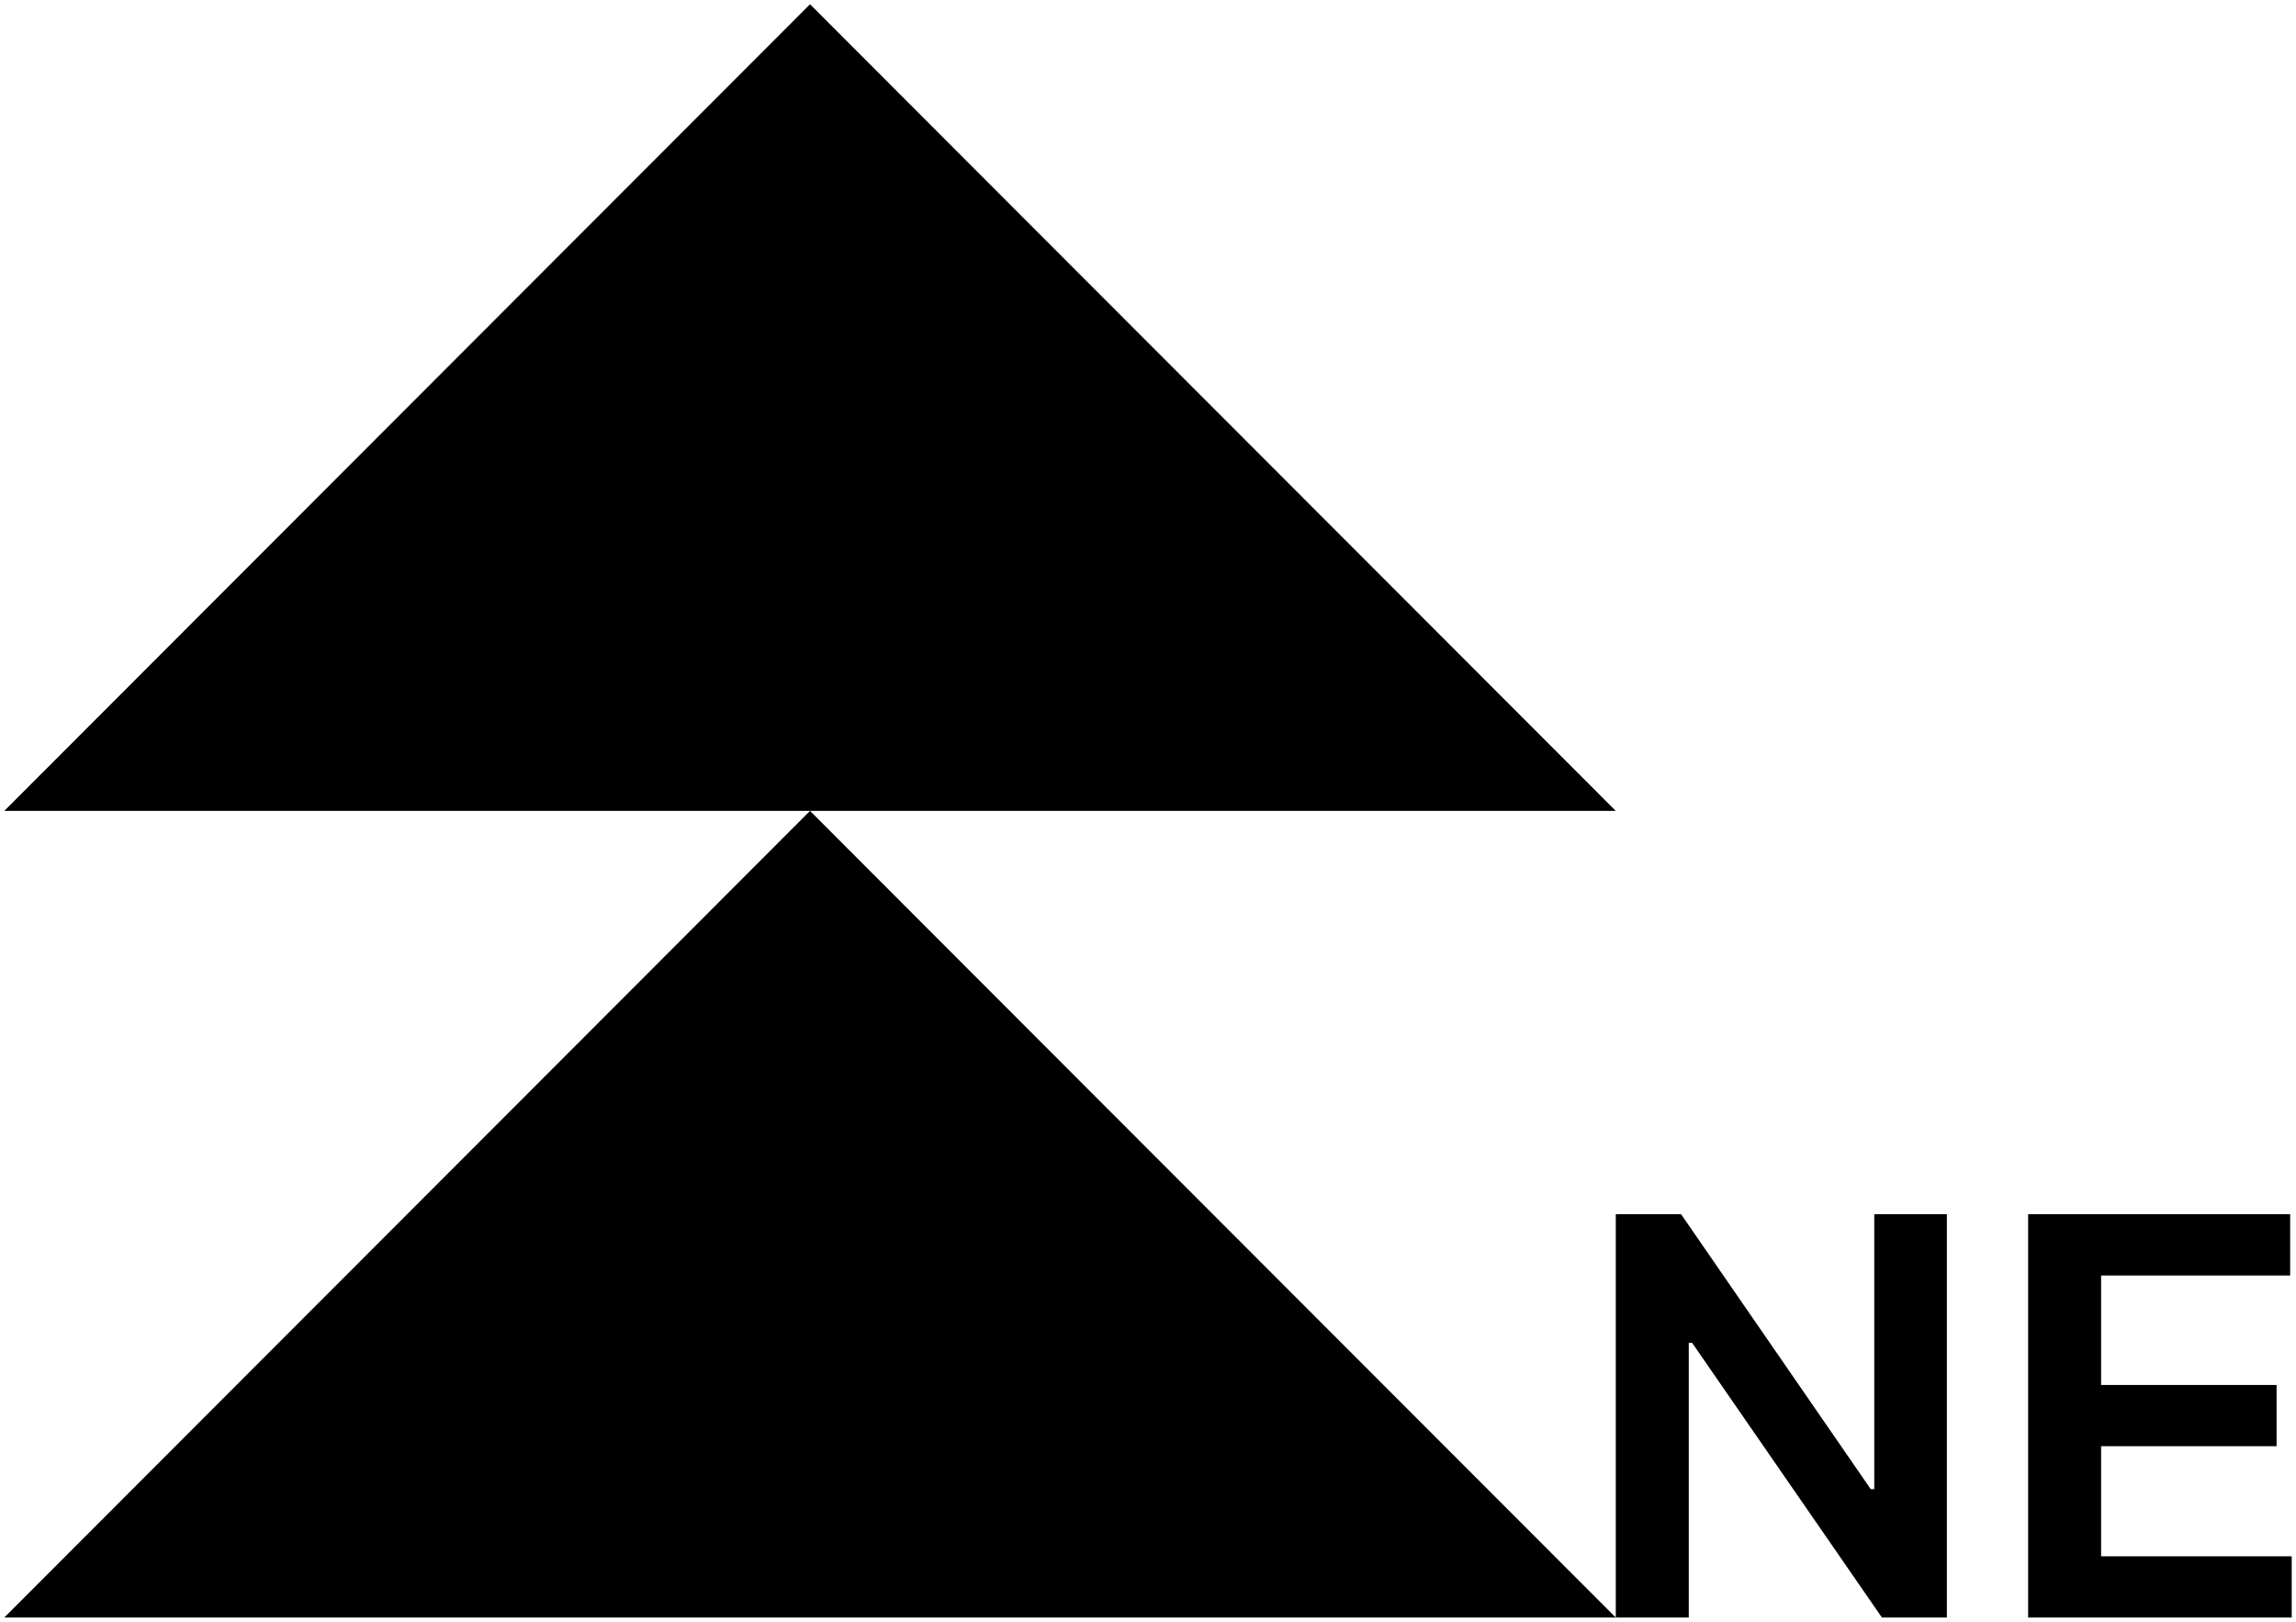 <svg width="538" height="380" xmlns="http://www.w3.org/2000/svg" xmlns:xlink="http://www.w3.org/1999/xlink" overflow="hidden"><defs><clipPath id="clip0"><path d="M91 170 629 170 629 550 91 550Z" fill-rule="evenodd" clip-rule="evenodd"/></clipPath></defs><g clip-path="url(#clip0)" transform="translate(-91 -170)"><path d="M566.232 454.5 627.631 454.5 627.631 468.85 583.334 468.85 583.334 494.506 624.451 494.506 624.451 508.856 583.334 508.856 583.334 534.65 628 534.65 628 549 566.232 549ZM469.611 454.5 484.915 454.5 529.351 518.915 530.18 518.915 530.18 454.5 547.19 454.5 547.19 549 531.978 549 487.496 484.631 486.713 484.631 486.713 549 469.611 549ZM280.806 360 469.611 549 92 549ZM280.806 171 469.611 360 280.806 360 92 360Z" fill-rule="evenodd"/></g></svg>